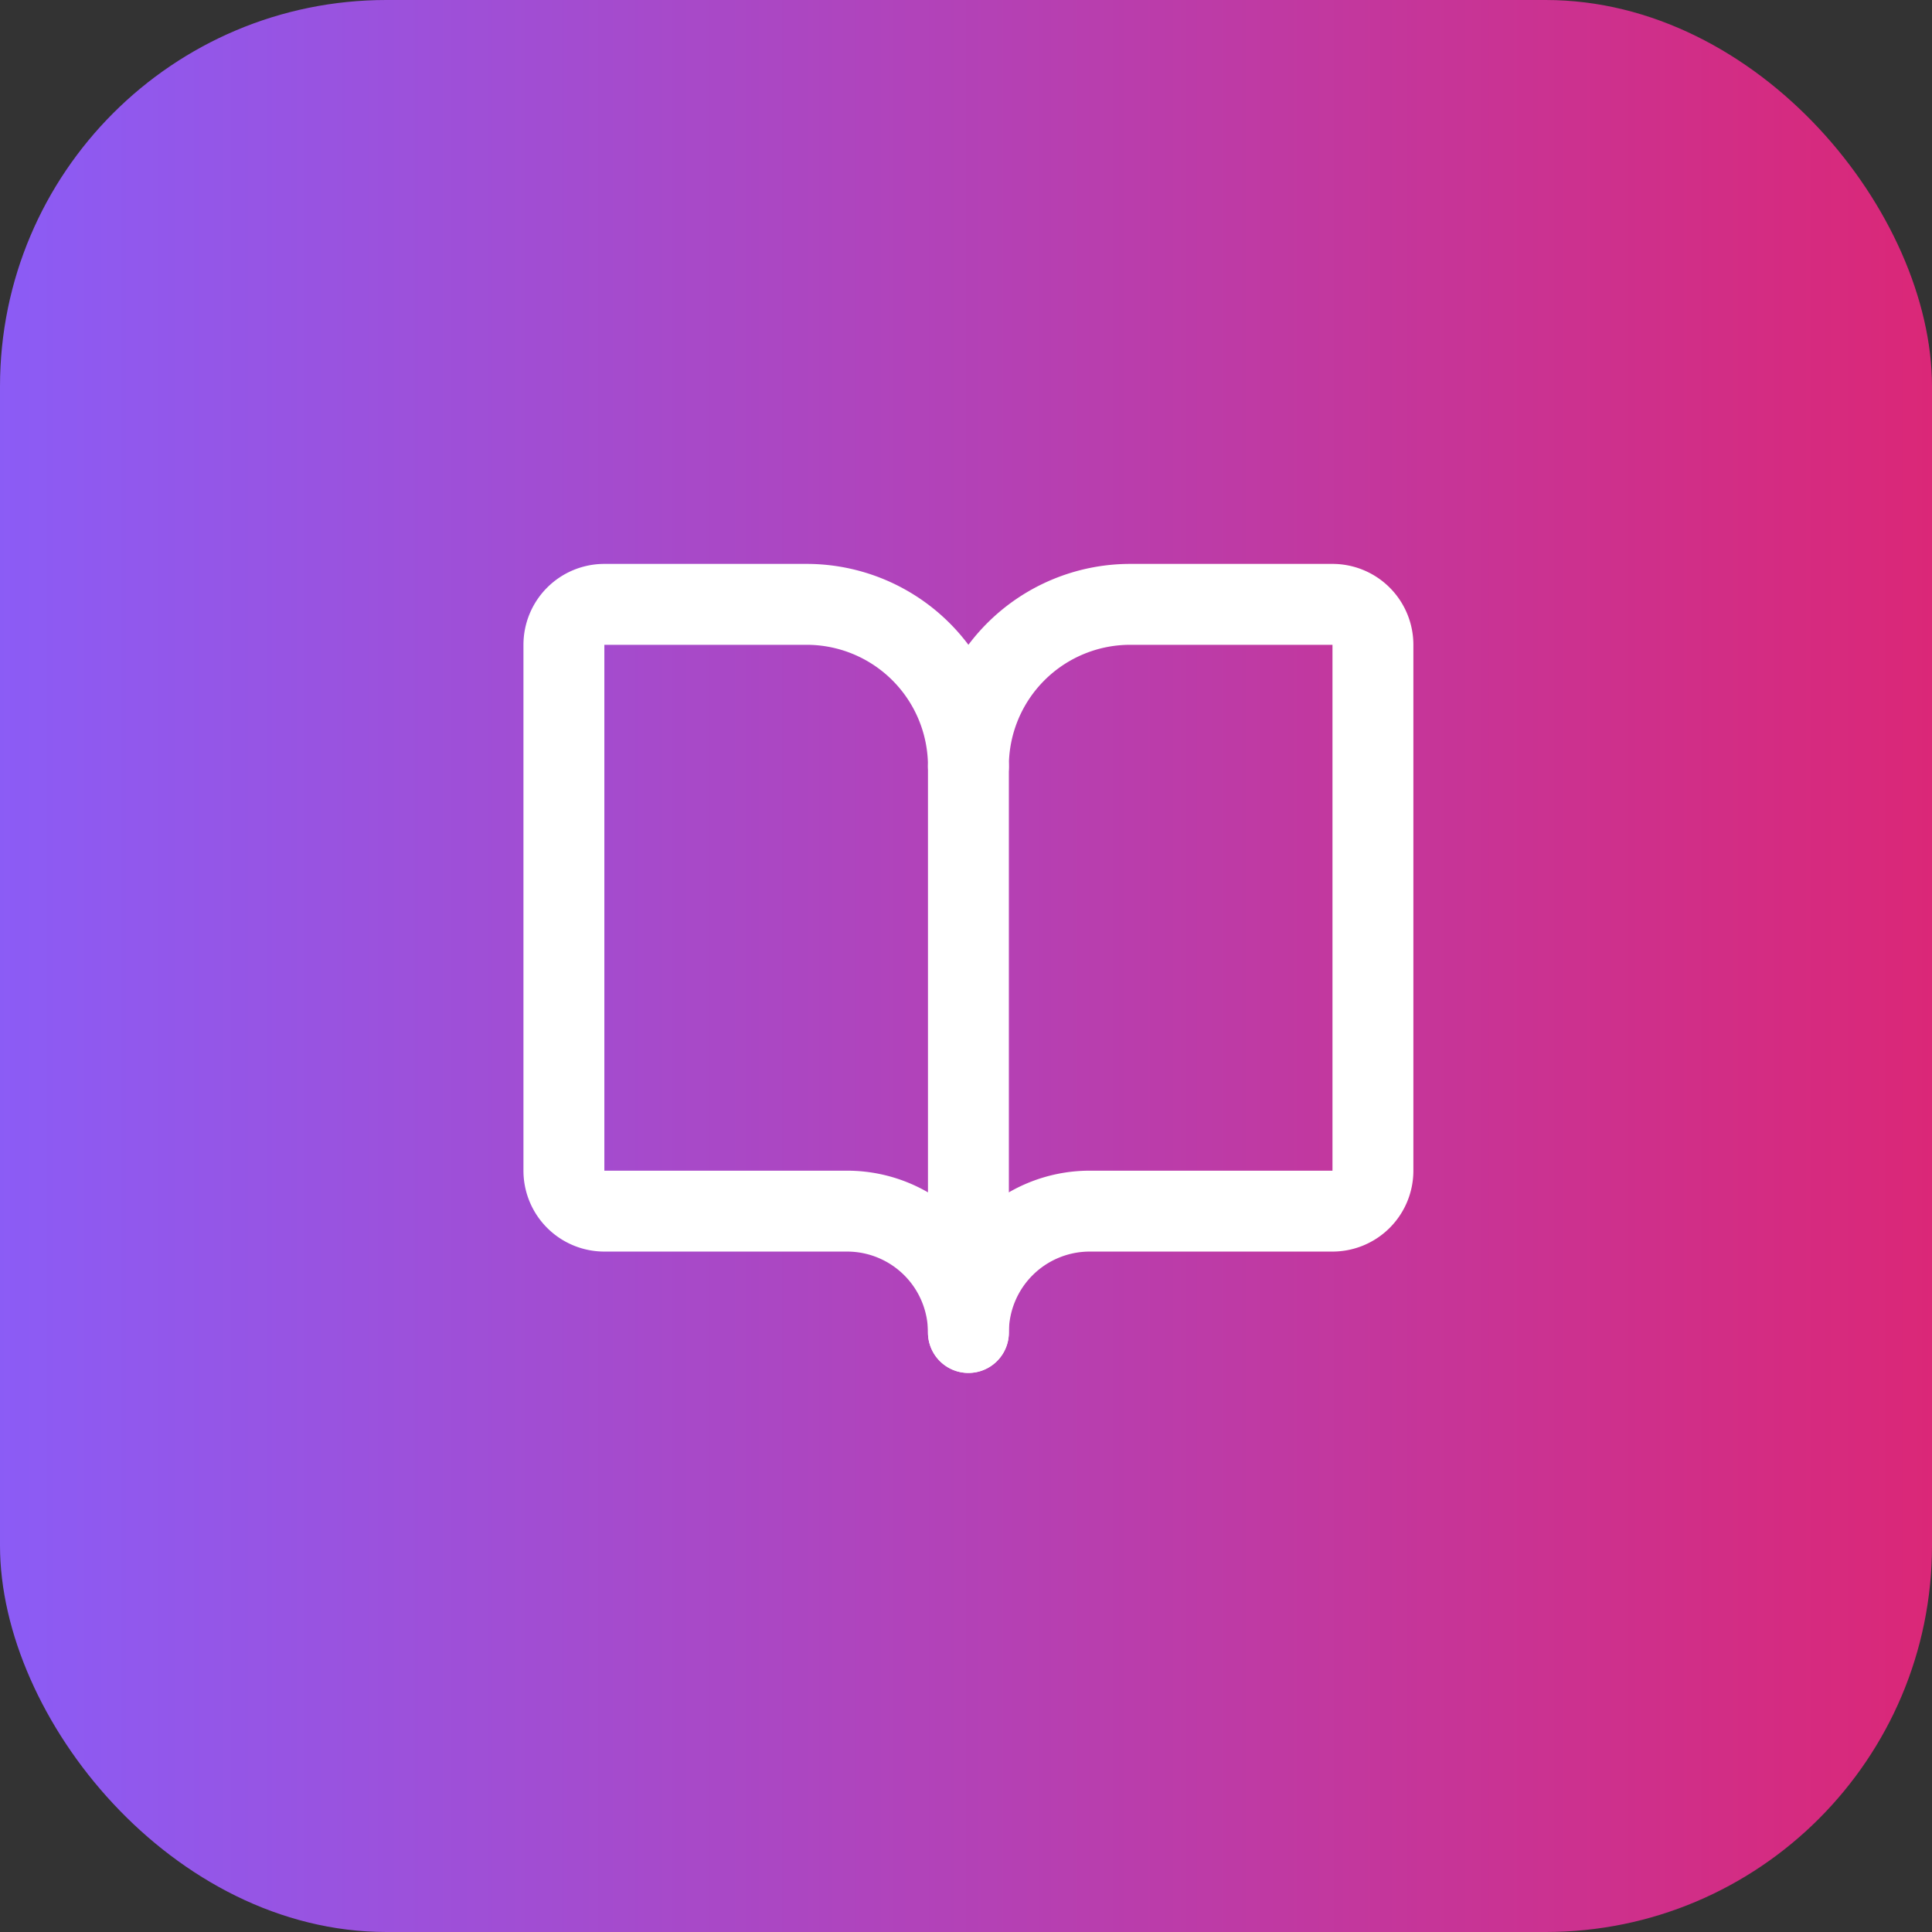 <svg xmlns="http://www.w3.org/2000/svg" width="32" height="32" viewBox="0 0 32 32">
  <rect x="0" y="0" width="32" height="32" fill="#333333" stroke="none"/>
  <!-- Exact Tailwind gradient: from-purple-500 to-pink-600 -->
  <defs>
    <linearGradient id="bgGradient" x1="0%" y1="0%" x2="100%" y2="0%">
      <stop offset="0%" style="stop-color:#8b5cf6;stop-opacity:1" />
      <stop offset="100%" style="stop-color:#db2777;stop-opacity:1" />
    </linearGradient>
  </defs>
  
  <!-- Rounded rectangle background (rounded-2xl = 16px on 80px = 20% = 6.4px on 32px) -->
  <rect width="32" height="32" rx="6.4" ry="6.4" fill="url(#bgGradient)"/>
  
  <!-- BookOpen icon: w-10 h-10 in w-20 h-20 = 50% scale, centered -->
  <g transform="translate(8, 8) scale(0.67)">
    <path d="M12 7v14" stroke="white" stroke-width="2" stroke-linecap="round" stroke-linejoin="round" fill="none"/>
    <path d="M3 18a1 1 0 0 1-1-1V4a1 1 0 0 1 1-1h5a4 4 0 0 1 4 4 4 4 0 0 1 4-4h5a1 1 0 0 1 1 1v13a1 1 0 0 1-1 1h-6a3 3 0 0 0-3 3 3 3 0 0 0-3-3z" stroke="white" stroke-width="2" stroke-linecap="round" stroke-linejoin="round" fill="none"/>
  </g>
</svg>
